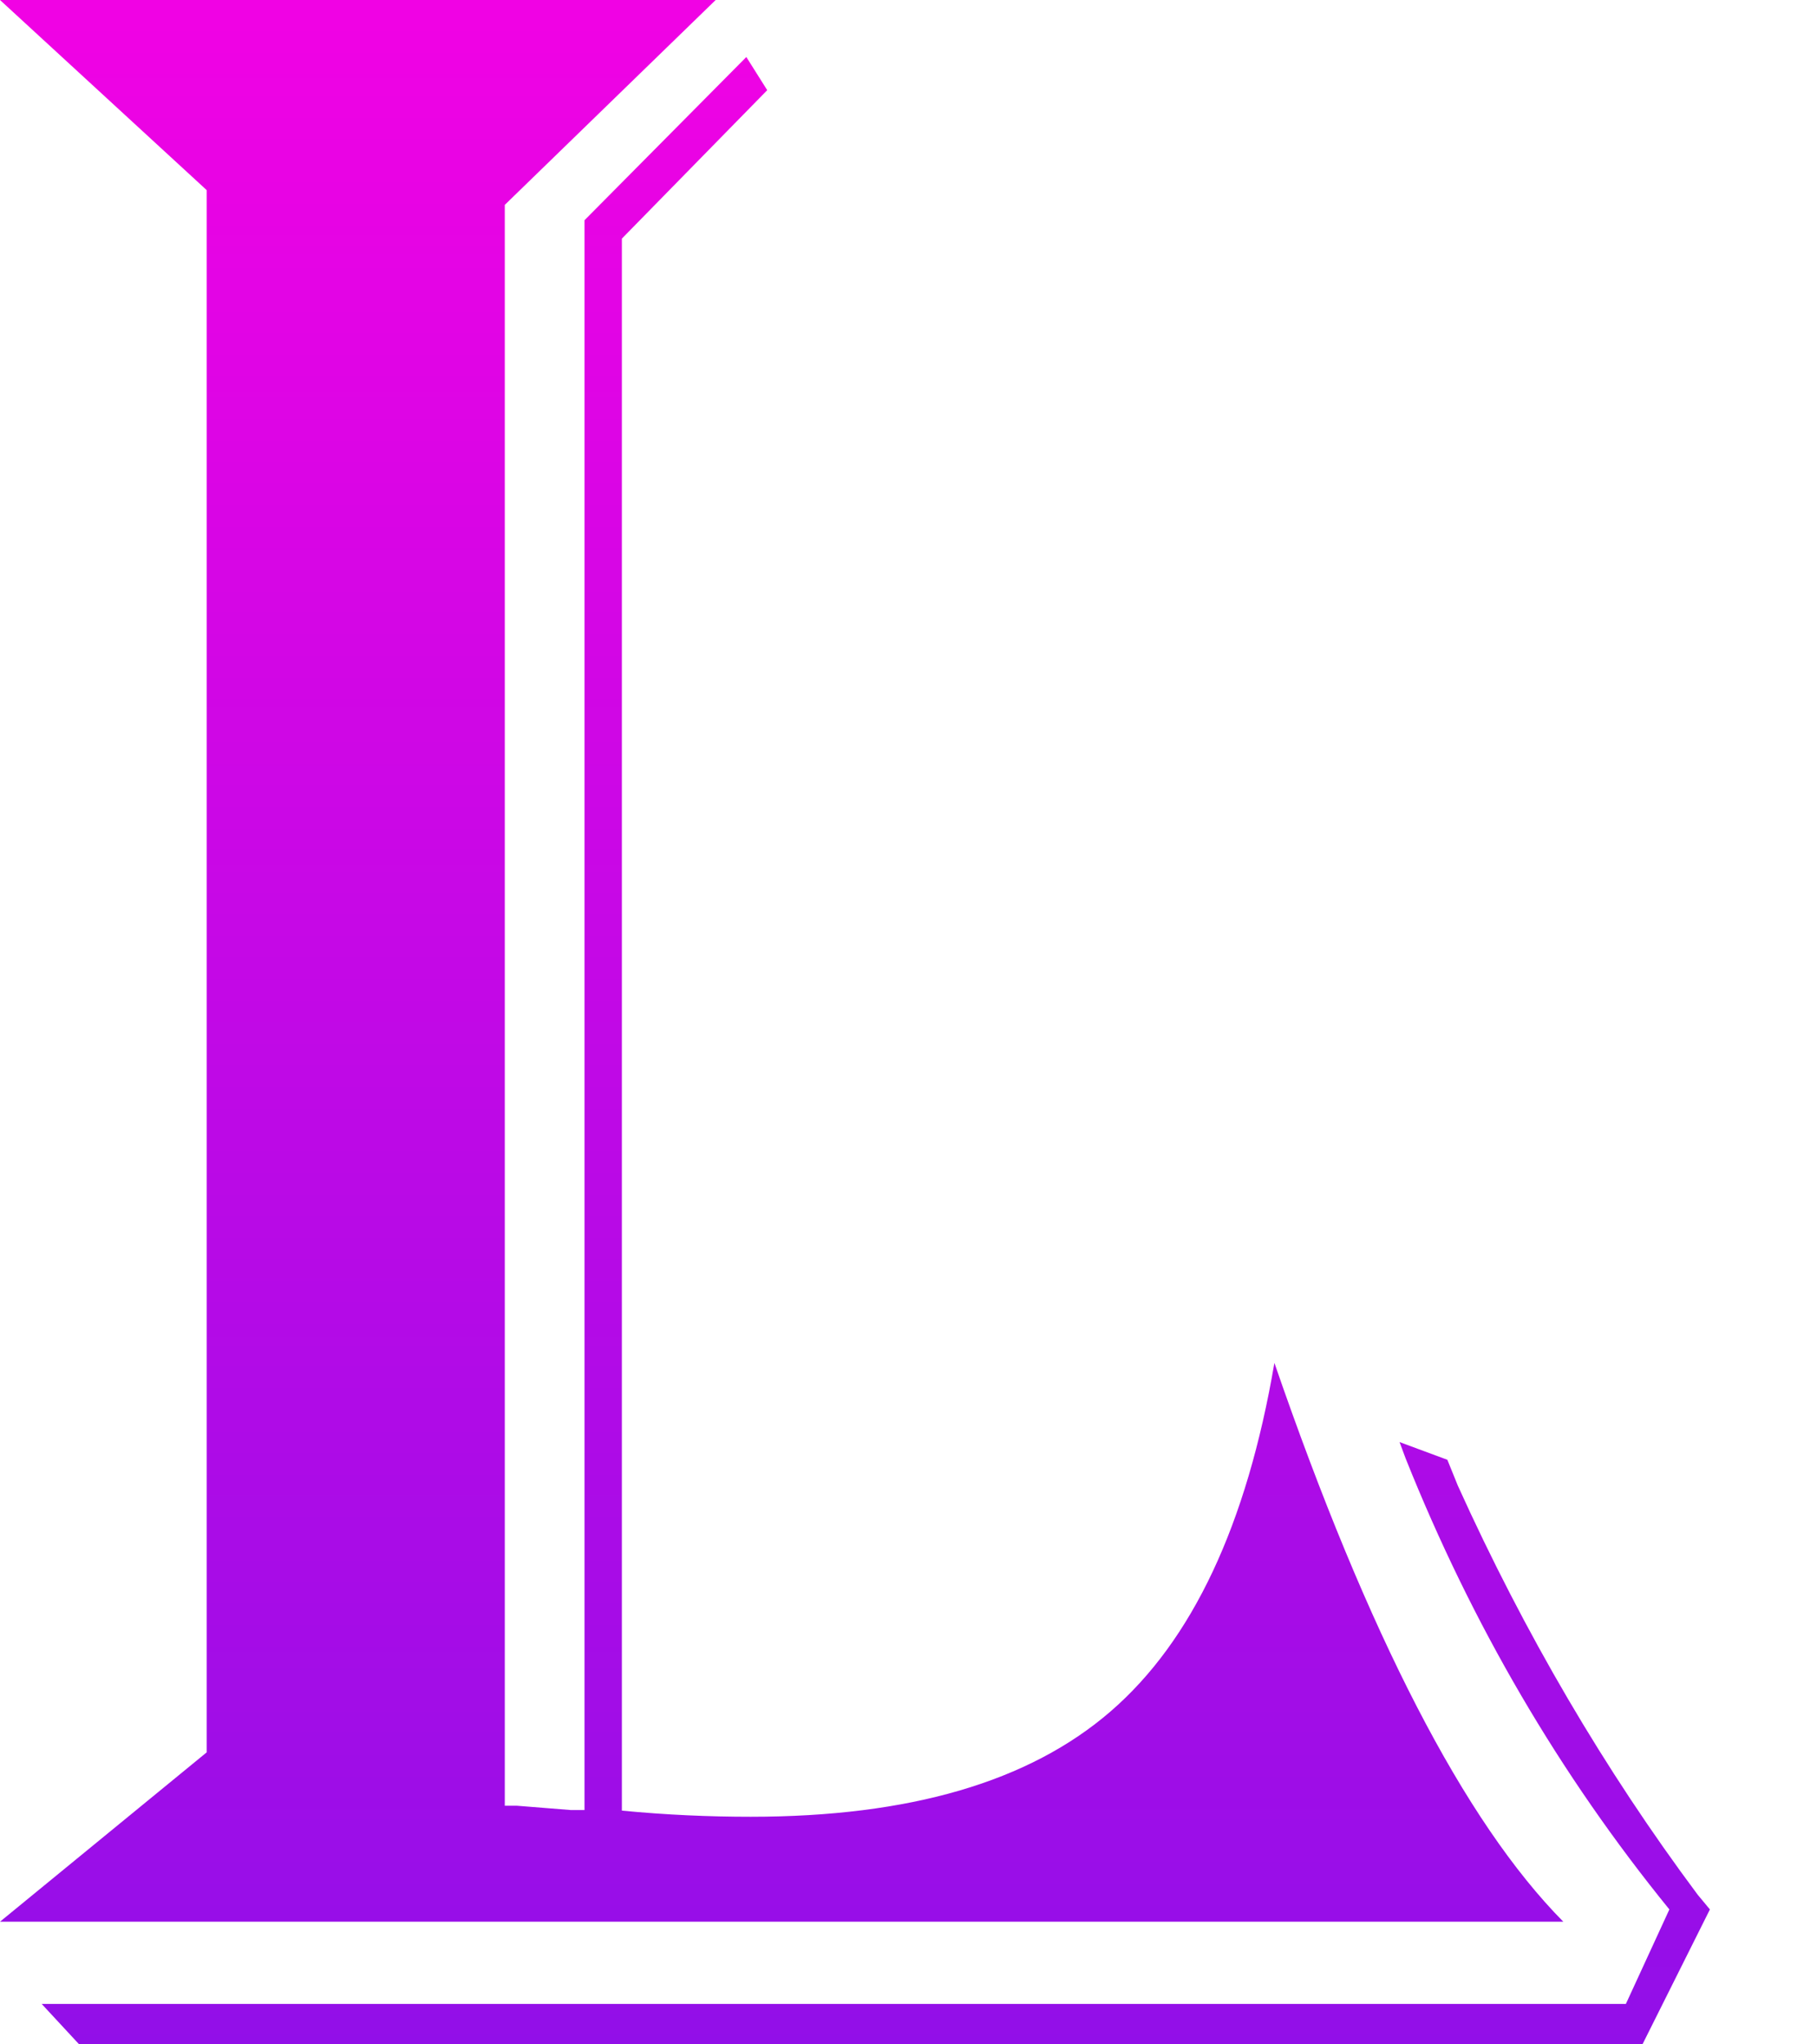 <svg width="16" height="18" viewBox="0 0 16 18" fill="none" xmlns="http://www.w3.org/2000/svg">
<g clip-path="url(#clip0_1175_3261)">
<path d="M0 0H6.302L4.445 1.804V15.899H4.553L5.028 15.937H5.147V1.939L6.572 0.502L6.756 0.794L5.476 2.101V15.942C5.87 15.98 6.248 15.996 6.61 15.996C8.009 15.996 9.062 15.689 9.78 15.068C10.499 14.446 10.979 13.426 11.222 12C12.049 14.398 12.896 16.04 13.766 16.92H0L1.82 15.429V1.674L0 0ZM15.057 16.812L14.463 18H0.697L0.367 17.644H14.317L14.7 16.812C13.734 15.624 12.961 14.301 12.378 12.842L12.324 12.697L12.745 12.853L12.837 13.08C13.426 14.382 14.128 15.581 14.949 16.682L15.057 16.812Z" fill="url(#paint0_linear_1175_3261)"/>
</g>
<defs>
<linearGradient id="paint0_linear_1175_3261" x1="7.528" y1="0" x2="7.528" y2="18" gradientUnits="userSpaceOnUse">
<stop stop-color="#F102E4"/>
<stop offset="1" stop-color="#920FE8"/>
</linearGradient>
<clipPath id="clip0_1175_3261">
<rect width="15.057" height="18" fill="white"/>
</clipPath>
</defs>
</svg>
